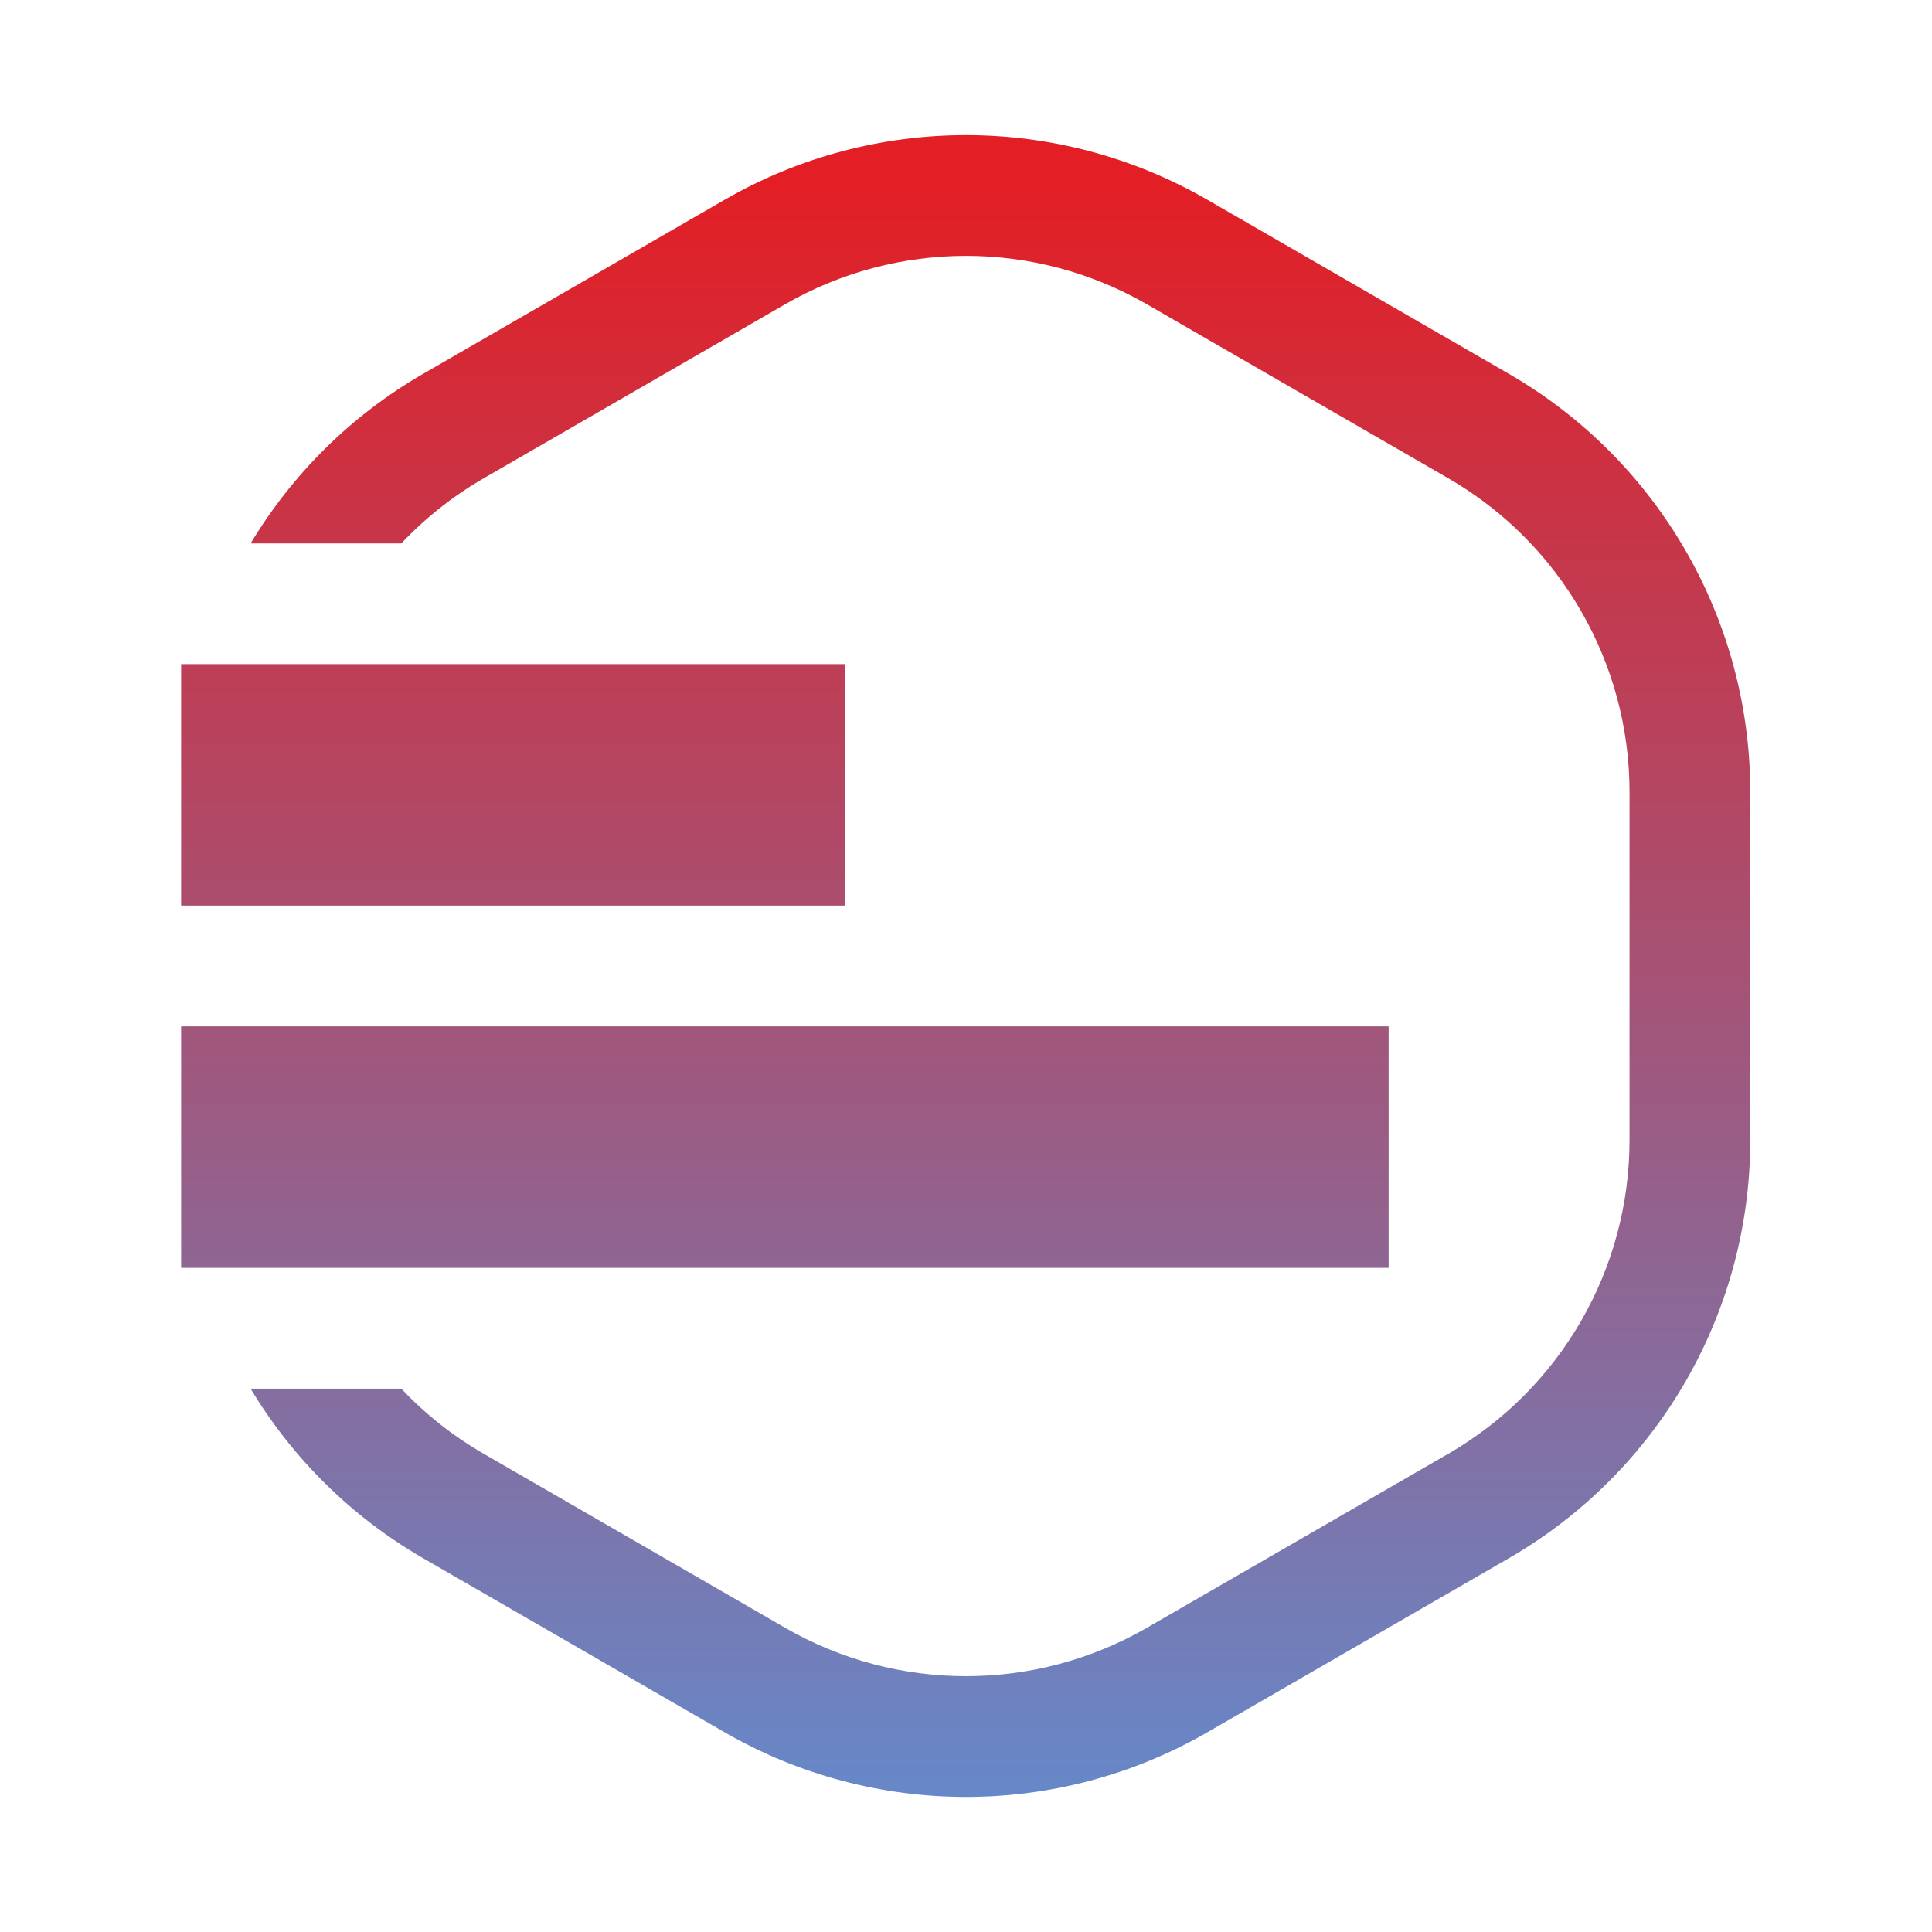 <svg width="32" height="32" viewBox="0 0 32 32" fill="none" xmlns="http://www.w3.org/2000/svg">
    <path fill-rule="evenodd" clip-rule="evenodd" d="M23.99 7.923L19 5.042C17.144 3.97 14.856 3.97 13 5.042L8.01 7.923C7.498 8.219 7.041 8.583 6.646 9.001H4.151C4.839 7.856 5.813 6.882 7.01 6.191L12 3.31C14.475 1.881 17.525 1.881 20 3.31L24.99 6.191C27.466 7.62 28.99 10.261 28.99 13.12V18.882C28.99 21.74 27.466 24.381 24.99 25.81L20 28.691C17.525 30.12 14.475 30.12 12 28.691L7.01 25.81C5.813 25.119 4.839 24.145 4.151 23.001H6.646C7.041 23.418 7.498 23.783 8.01 24.078L13 26.959C14.856 28.031 17.144 28.031 19 26.959L23.99 24.078C25.847 23.006 26.99 21.026 26.99 18.882V13.12C26.99 10.976 25.847 8.995 23.99 7.923ZM3 11H14V15H3V11ZM3 17H23V21H3V17Z" fill="url(#paint0_linear)"/>
    <defs>
        <linearGradient id="paint0_linear" x1="15.995" y1="2.238" x2="15.995" y2="29.763" gradientUnits="userSpaceOnUse">
            <stop offset="0.028" stop-color="#E31E24"/>
            <stop offset="1" stop-color="#6688C9"/>
        </linearGradient>
    </defs>
</svg>
